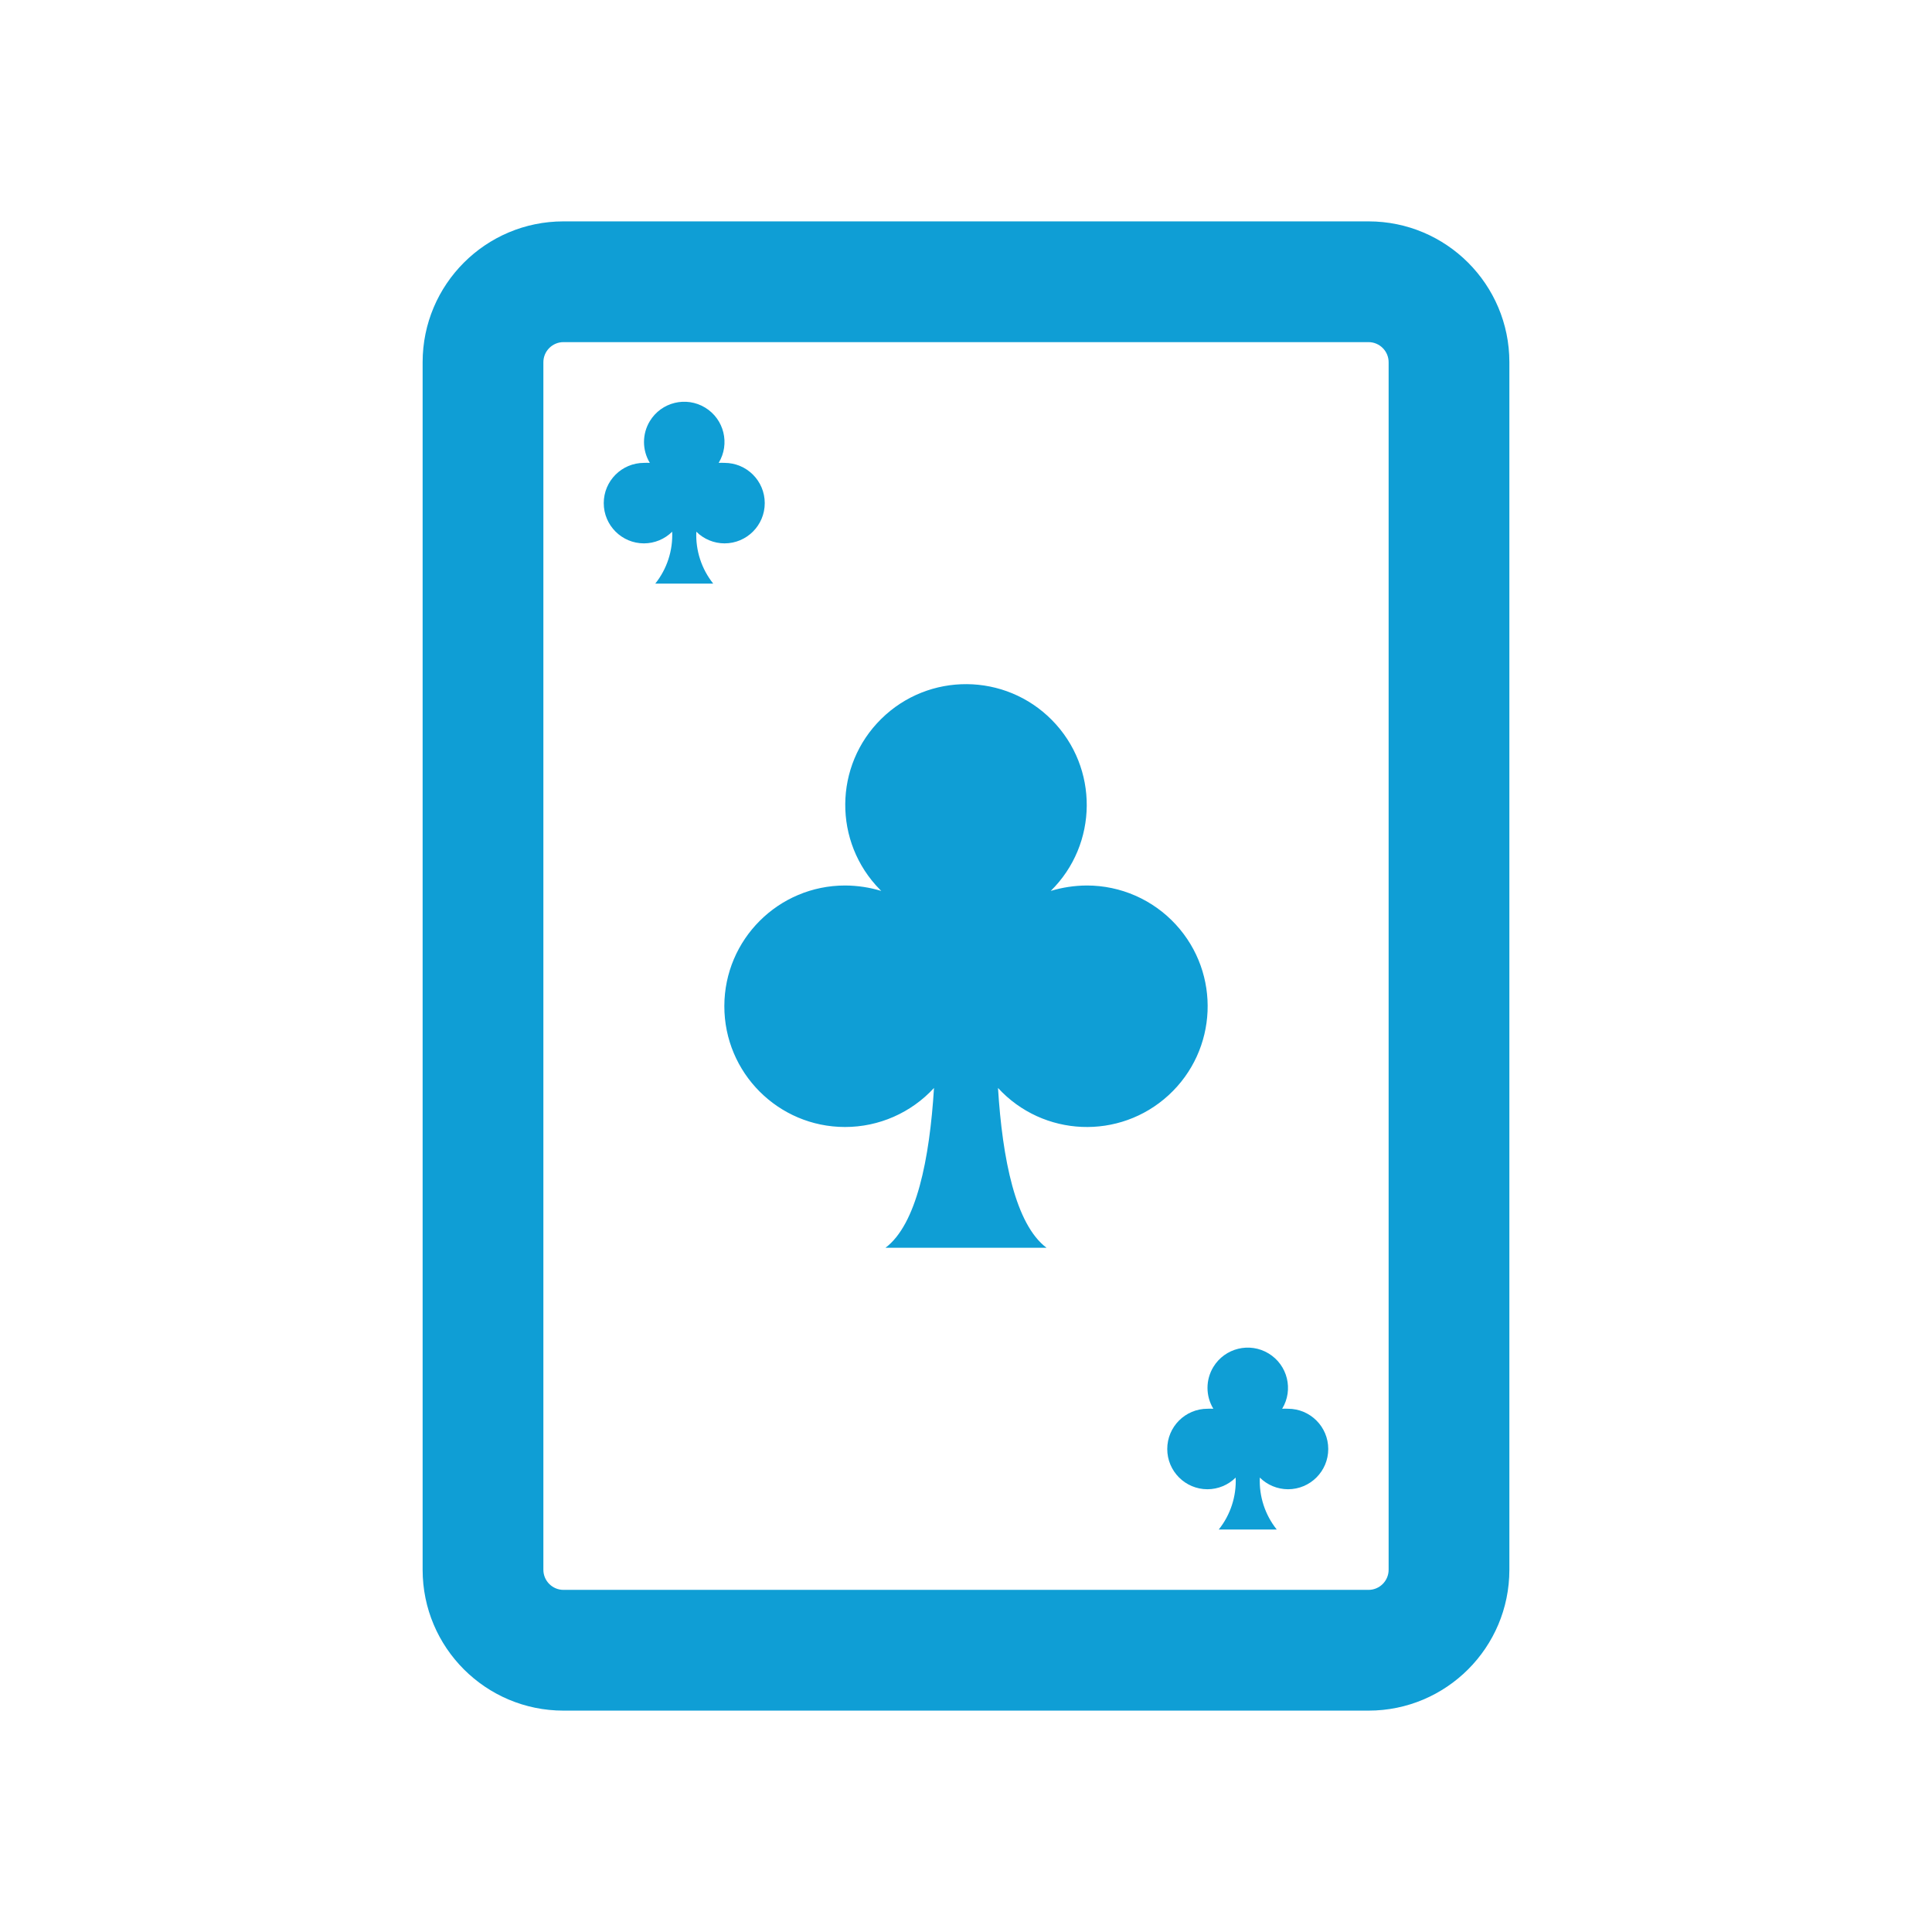 <svg width="96" height="96" xmlns="http://www.w3.org/2000/svg" xmlns:xlink="http://www.w3.org/1999/xlink" xml:space="preserve" overflow="hidden"><g><path d="M68 85 28 85C24.134 85 21 81.866 21 78L21 18C21 14.134 24.134 11 28 11L68 11C71.866 11 75 14.134 75 18L75 78C75 81.866 71.866 85 68 85ZM28 17C27.448 17 27 17.448 27 18L27 78C27 78.552 27.448 79 28 79L68 79C68.552 79 69 78.552 69 78L69 18C69 17.448 68.552 17 68 17Z" fill="#0F9ED5"/><path d="M54 44C53.393 44.003 52.79 44.094 52.21 44.27 54.571 41.945 54.6 38.146 52.275 35.785 49.95 33.424 46.151 33.395 43.79 35.72 41.429 38.045 41.4 41.844 43.725 44.205 43.746 44.227 43.768 44.248 43.79 44.27 43.21 44.094 42.607 44.003 42 44 38.686 43.996 35.996 46.679 35.992 49.992 35.988 53.306 38.671 55.996 41.984 56 43.666 56.002 45.272 55.298 46.41 54.06 46.19 57.6 45.54 60.84 44 62L52 62C50.46 60.84 49.81 57.6 49.59 54.06 51.832 56.5 55.628 56.66 58.068 54.418 60.508 52.175 60.668 48.38 58.425 45.94 57.287 44.702 55.682 43.998 54 44Z" fill="#0F9ED5"/><path d="M36 23C35.903 22.995 35.807 22.995 35.71 23 36.283 22.056 35.982 20.826 35.037 20.253 34.093 19.68 32.863 19.981 32.29 20.925 31.903 21.563 31.903 22.363 32.29 23 32.193 22.995 32.097 22.995 32 23 30.895 23 30 23.895 30 25 30 26.105 30.895 27 32 27 32.525 26.998 33.028 26.79 33.4 26.42 33.441 27.353 33.142 28.27 32.56 29L35.44 29C34.858 28.27 34.559 27.353 34.6 26.42 34.972 26.79 35.475 26.998 36 27 37.105 27 38 26.105 38 25 38 23.895 37.105 23 36 23Z" fill="#0F9ED5"/><path d="M64 70C63.903 69.995 63.807 69.995 63.71 70 64.283 69.056 63.982 67.826 63.037 67.253 62.093 66.68 60.863 66.981 60.29 67.925 59.903 68.563 59.903 69.362 60.29 70 60.193 69.995 60.097 69.995 60 70 58.895 70 58 70.895 58 72 58 73.105 58.895 74 60 74 60.525 73.998 61.028 73.79 61.4 73.42 61.441 74.353 61.142 75.27 60.56 76L63.44 76C62.858 75.27 62.559 74.353 62.6 73.42 62.972 73.79 63.475 73.998 64 74 65.105 74 66 73.105 66 72 66 70.895 65.105 70 64 70Z" fill="#0F9ED5"/></g></svg>